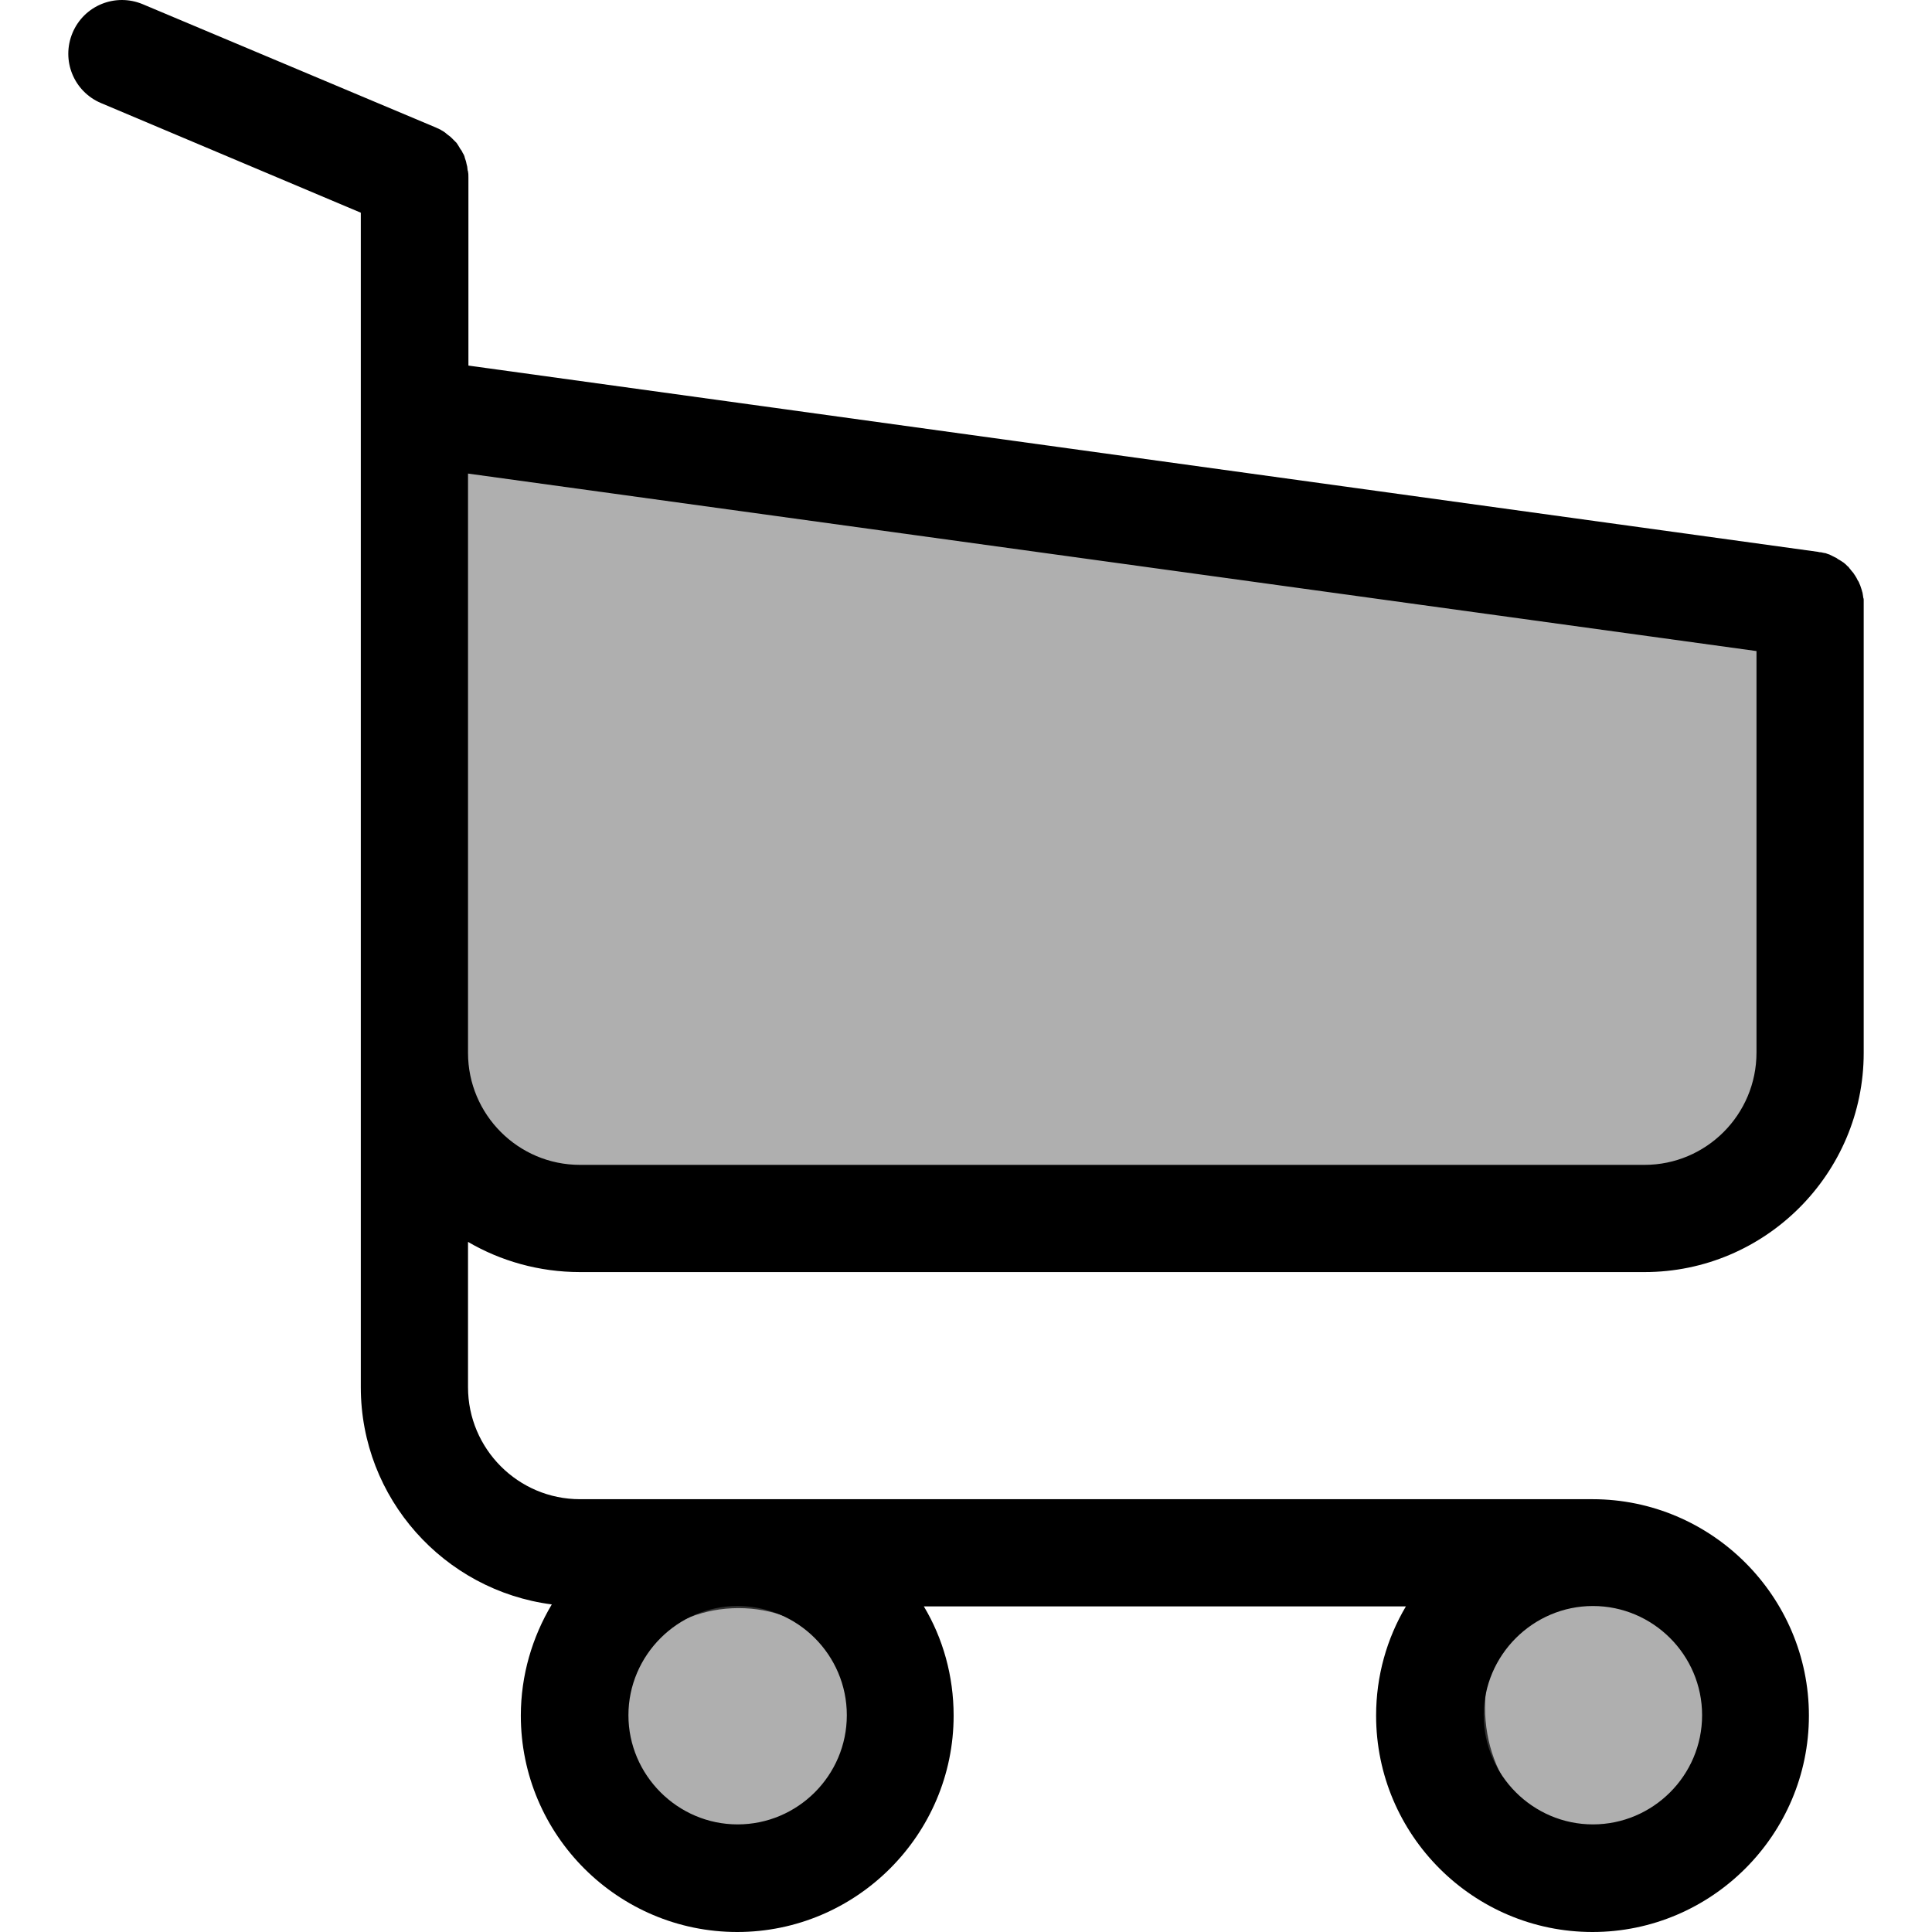 <?xml version="1.0"?>
<svg version="1.1" xmlns="http://www.w3.org/2000/svg" xmlns:xlink="http://www.w3.org/1999/xlink" width="486.569" height="486.569">
    <desc iVinci="yes" version="4.6" gridStep="20" showGrid="no" snapToGrid="no" codePlatform="0"/>
    <g id="Layer1" name="Layer 2" opacity="1">
        <g id="Shape1">
            <desc shapeID="1" type="0" basicInfo-basicType="0" basicInfo-roundedRectRadius="12" basicInfo-polygonSides="6" basicInfo-starPoints="5" bounding="rect(-168.5,-102.594,337,205.189)" text="" font-familyName="Helvetica" font-pixelSize="20" font-bold="0" font-underline="0" font-alignment="1" strokeStyle="0" markerStart="0" markerEnd="0" shadowEnabled="0" shadowOffsetX="0" shadowOffsetY="2" shadowBlur="4" shadowOpacity="160" blurEnabled="0" blurRadius="4" transform="matrix(1,0,0,0.916,281,204.5)" pers-center="0,0" pers-size="0,0" pers-start="0,0" pers-end="0,0" locked="0" mesh="" flag=""/>
            <path id="shapePath1" d="M112.5,110.5 L449.5,156.5 L445.5,298.5 L112.5,298.5 L112.5,110.5 Z" style="stroke:#323232;stroke-opacity:1;stroke-width:1;stroke-linejoin:miter;stroke-miterlimit:2;stroke-linecap:round;fill-rule:evenodd;fill:#000000;fill-opacity:0.314;"/>
        </g>
        <g id="Shape2">
            <desc shapeID="2" type="0" basicInfo-basicType="4" basicInfo-roundedRectRadius="12" basicInfo-polygonSides="6" basicInfo-starPoints="5" bounding="rect(-31.5,-28.5,63,57)" text="" font-familyName="Helvetica" font-pixelSize="20" font-bold="0" font-underline="0" font-alignment="1" strokeStyle="0" markerStart="0" markerEnd="0" shadowEnabled="0" shadowOffsetX="0" shadowOffsetY="2" shadowBlur="4" shadowOpacity="160" blurEnabled="0" blurRadius="4" transform="matrix(1,0,0,1,186,433)" pers-center="0,0" pers-size="0,0" pers-start="0,0" pers-end="0,0" locked="0" mesh="" flag=""/>
            <path id="shapePath2" d="M154.5,433 C154.5,417.26 168.603,404.5 186,404.5 C203.397,404.5 217.5,417.26 217.5,433 C217.5,448.74 203.397,461.5 186,461.5 C168.603,461.5 154.5,448.74 154.5,433 Z" style="stroke:#323232;stroke-opacity:1;stroke-width:1;stroke-linejoin:miter;stroke-miterlimit:2;stroke-linecap:round;fill-rule:evenodd;fill:#000000;fill-opacity:0.314;"/>
        </g>
        <g id="Shape3">
            <desc shapeID="3" type="0" basicInfo-basicType="4" basicInfo-roundedRectRadius="12" basicInfo-polygonSides="6" basicInfo-starPoints="5" bounding="rect(-29,-33.5,58,67)" text="" font-familyName="Helvetica" font-pixelSize="20" font-bold="0" font-underline="0" font-alignment="1" strokeStyle="0" markerStart="0" markerEnd="0" shadowEnabled="0" shadowOffsetX="0" shadowOffsetY="2" shadowBlur="4" shadowOpacity="160" blurEnabled="0" blurRadius="4" transform="matrix(1,0,0,1,402.5,430)" pers-center="0,0" pers-size="0,0" pers-start="0,0" pers-end="0,0" locked="0" mesh="" flag=""/>
            <path id="shapePath3" d="M373.5,430 C373.5,411.498 386.484,396.5 402.5,396.5 C418.516,396.5 431.5,411.498 431.5,430 C431.5,448.501 418.516,463.5 402.5,463.5 C386.484,463.5 373.5,448.501 373.5,430 Z" style="stroke:#323232;stroke-opacity:1;stroke-width:1;stroke-linejoin:miter;stroke-miterlimit:2;stroke-linecap:round;fill-rule:evenodd;fill:#000000;fill-opacity:0.314;"/>
        </g>
    </g>
    <g id="Layer2" name="Layer 1" opacity="1">
        <g id="Shape4">
            <desc shapeID="4" type="0" basicInfo-basicType="0" basicInfo-roundedRectRadius="12" basicInfo-polygonSides="6" basicInfo-starPoints="5" bounding="rect(-226.084,-243.284,452.169,486.569)" text="" font-familyName="" font-pixelSize="20" font-bold="0" font-underline="0" font-alignment="1" strokeStyle="0" markerStart="0" markerEnd="0" shadowEnabled="0" shadowOffsetX="0" shadowOffsetY="2" shadowBlur="4" shadowOpacity="160" blurEnabled="0" blurRadius="4" transform="matrix(1,0,0,1,243.285,243.285)" pers-center="0,0" pers-size="0,0" pers-start="0,0" pers-end="0,0" locked="0" mesh="" flag=""/>
            <path id="shapePath4" d="M146.069,320.369 L414.169,320.369 C444.569,320.369 469.369,295.569 469.369,265.169 L469.369,152.369 C469.369,152.269 469.369,152.069 469.369,151.969 C469.369,151.669 469.369,151.469 469.369,151.169 C469.369,150.969 469.369,150.769 469.269,150.569 C469.269,150.369 469.169,150.069 469.169,149.869 C469.169,149.669 469.069,149.469 469.069,149.269 C468.969,149.069 468.969,148.869 468.869,148.569 C468.769,148.369 468.769,148.169 468.669,147.969 C468.569,147.769 468.569,147.569 468.469,147.369 C468.369,147.169 468.269,146.969 468.169,146.669 C468.069,146.469 467.969,146.269 467.869,146.169 C467.769,145.969 467.669,145.769 467.569,145.569 C467.469,145.369 467.369,145.269 467.269,145.069 C467.169,144.869 466.969,144.669 466.869,144.469 C466.769,144.269 466.669,144.169 466.469,143.969 C466.369,143.769 466.169,143.669 466.069,143.469 C465.969,143.269 465.769,143.169 465.669,142.969 C465.569,142.769 465.369,142.669 465.269,142.569 C465.069,142.369 464.969,142.269 464.769,142.069 C464.569,141.969 464.469,141.769 464.269,141.669 C464.069,141.569 463.869,141.369 463.669,141.269 C463.469,141.169 463.369,141.069 463.169,140.969 C462.969,140.869 462.769,140.769 462.569,140.569 C462.369,140.469 462.169,140.369 461.969,140.269 C461.769,140.169 461.569,140.069 461.369,139.969 C461.169,139.869 460.969,139.769 460.769,139.669 C460.569,139.569 460.369,139.569 460.169,139.469 C459.969,139.369 459.669,139.269 459.469,139.269 C459.269,139.269 459.069,139.169 458.969,139.169 C458.669,139.069 458.469,139.069 458.169,139.069 C458.069,139.069 457.969,138.969 457.769,138.969 L117.969,92.069 L117.969,44.669 C117.969,44.169 117.969,43.669 117.869,43.269 C117.869,43.169 117.869,43.069 117.769,42.869 C117.769,42.569 117.669,42.269 117.669,41.969 C117.569,41.669 117.569,41.469 117.469,41.169 C117.469,40.969 117.369,40.869 117.369,40.669 C117.269,40.369 117.169,40.069 117.069,39.769 C117.069,39.669 116.969,39.469 116.969,39.369 C116.869,39.069 116.769,38.869 116.569,38.569 C116.469,38.469 116.469,38.269 116.369,38.169 C116.269,37.969 116.169,37.769 115.969,37.569 C115.869,37.369 115.769,37.269 115.669,37.069 C115.569,36.869 115.469,36.769 115.369,36.569 C115.269,36.369 115.069,36.169 114.969,35.969 C114.869,35.869 114.769,35.769 114.669,35.669 C114.469,35.469 114.269,35.269 114.069,35.069 C113.969,34.969 113.869,34.869 113.769,34.769 C113.569,34.569 113.369,34.369 113.069,34.169 C112.969,34.069 112.769,33.969 112.669,33.869 C112.469,33.669 112.269,33.569 112.069,33.369 C111.769,33.169 111.469,32.969 111.269,32.869 C111.169,32.769 111.069,32.769 110.969,32.669 C110.569,32.469 110.069,32.269 109.669,32.069 L35.969,1.069 C29.069,-1.831 21.169,1.369 18.269,8.269 C15.369,15.169 18.569,23.069 25.469,25.969 L90.869,53.569 L90.869,114.769 L90.869,124.469 L90.869,198.869 L90.869,265.369 L90.869,349.369 C90.869,377.369 111.869,400.569 138.969,404.069 C134.069,412.269 131.169,421.869 131.169,432.069 C131.169,462.169 155.669,486.569 185.669,486.569 C215.669,486.569 240.169,462.069 240.169,432.069 C240.169,422.069 237.469,412.569 232.669,404.569 L354.069,404.569 C349.269,412.669 346.569,422.069 346.569,432.069 C346.569,462.169 371.069,486.569 401.069,486.569 C431.069,486.569 455.569,462.069 455.569,432.069 C455.569,402.069 431.069,377.569 401.069,377.569 L146.069,377.569 C130.469,377.569 117.869,364.869 117.869,349.369 L117.869,312.769 C126.069,317.569 135.769,320.369 146.069,320.369 M213.269,431.969 C213.269,447.169 200.869,459.469 185.769,459.469 C170.669,459.469 158.269,447.069 158.269,431.969 C158.269,416.869 170.669,404.469 185.769,404.469 C200.869,404.469 213.269,416.769 213.269,431.969 M428.669,431.969 C428.669,447.169 416.269,459.469 401.169,459.469 C386.069,459.469 373.669,447.069 373.669,431.969 C373.669,416.869 386.069,404.469 401.169,404.469 C416.269,404.469 428.669,416.769 428.669,431.969 M414.169,293.369 L146.069,293.369 C130.469,293.369 117.869,280.669 117.869,265.169 L117.869,198.669 L117.869,124.269 L117.869,119.269 L442.369,163.969 L442.369,265.069 C442.369,280.769 429.669,293.369 414.169,293.369 Z" style="stroke:none;fill-rule:nonzero;fill:#000000;fill-opacity:1;"/>
        </g>
    </g>
</svg>
